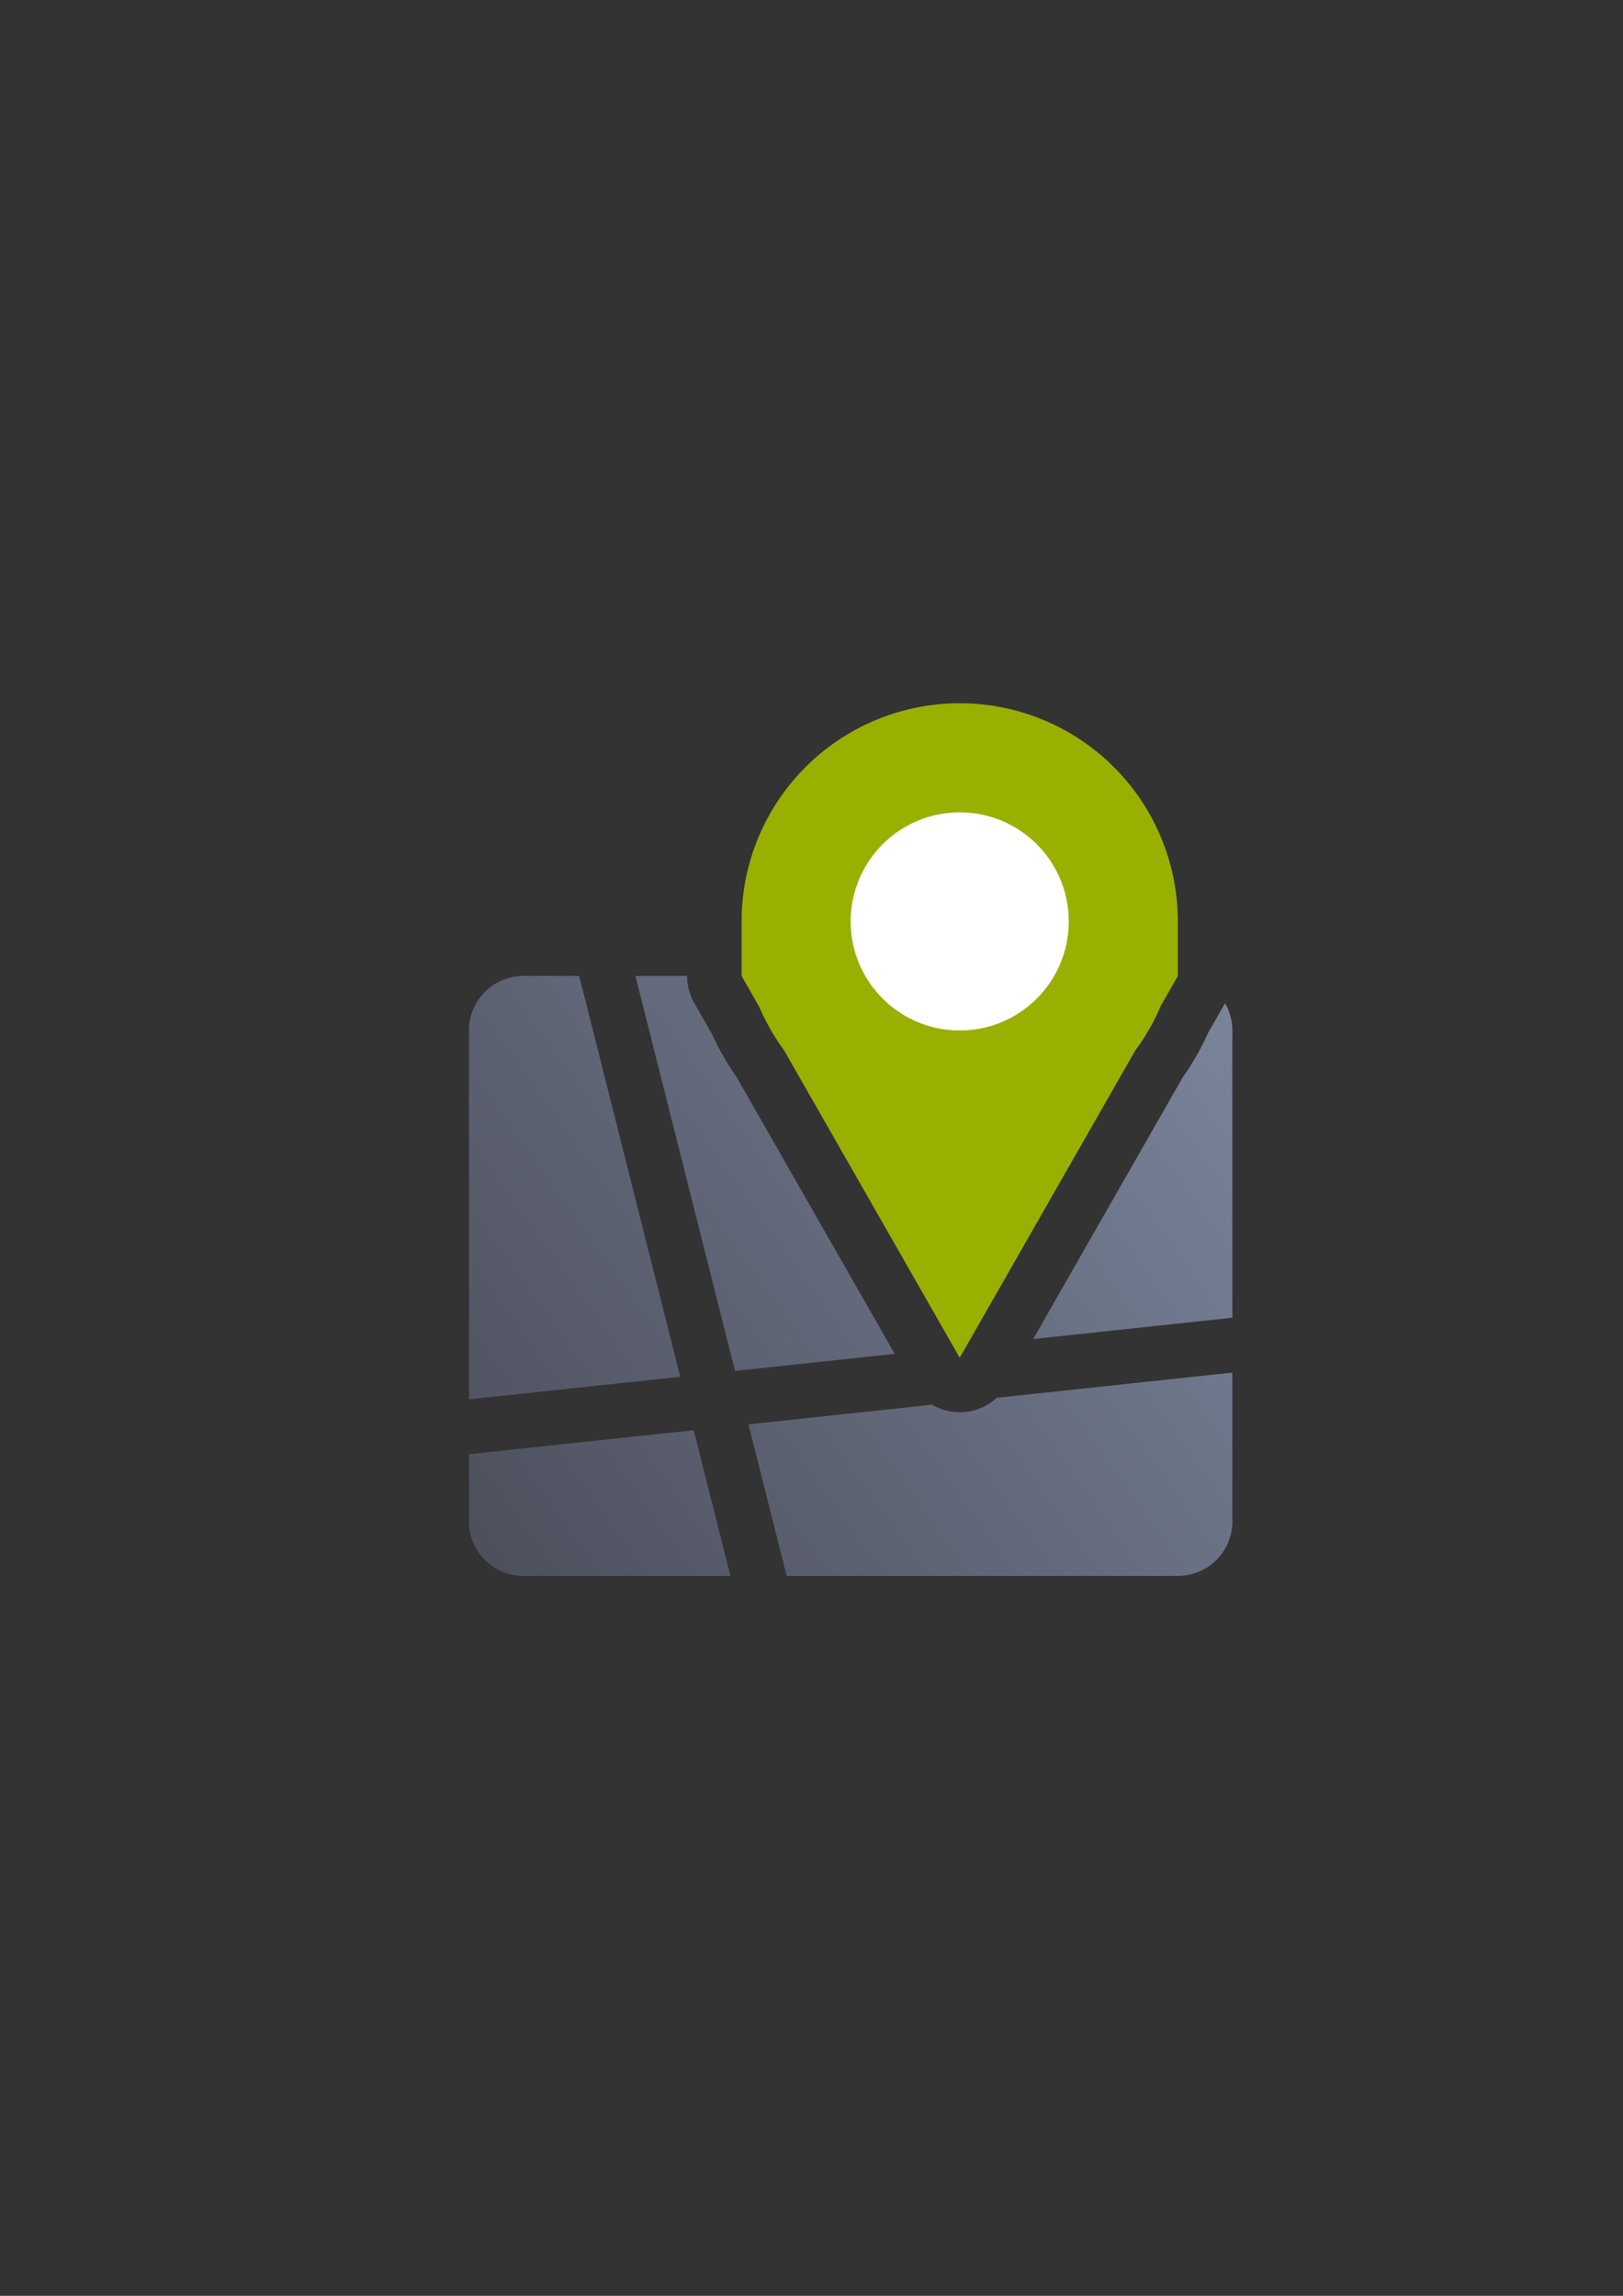 <?xml version="1.0" encoding="UTF-8" standalone="no"?>
<!-- Created with Inkscape (http://www.inkscape.org/) -->

<svg
   xmlns:dc="http://purl.org/dc/elements/1.1/"
   xmlns:cc="http://creativecommons.org/ns#"
   xmlns:rdf="http://www.w3.org/1999/02/22-rdf-syntax-ns#"
   xmlns:svg="http://www.w3.org/2000/svg"
   xmlns="http://www.w3.org/2000/svg"
   xmlns:xlink="http://www.w3.org/1999/xlink"
   xmlns:sodipodi="http://sodipodi.sourceforge.net/DTD/sodipodi-0.dtd"
   xmlns:inkscape="http://www.inkscape.org/namespaces/inkscape"
   width="210mm"
   height="297mm"
   viewBox="0 0 744.094 1052.362"
   id="svg2"
   version="1.1"
   inkscape:version="0.91 r13725"
   inkscape:export-xdpi="3.5999999"
   inkscape:export-ydpi="3.5999999"
   sodipodi:docname="map.svg"
   inkscape:export-filename="C:\Users\johannes\Documents\Arbeit\RRZE\github3\bicons\16x16\emblems\map.png">
  <rect x="0" y="0" width="744.094" height="1052.362" fill="#333333" stroke="none"/>
  <title
     id="title4159">map</title>
  <defs
     id="defs4">
    <linearGradient
       id="linearGradient2224">
      <stop
         id="stop2226"
         offset="0"
         style="stop-color:#7c7c7c;stop-opacity:1;" />
      <stop
         id="stop2228"
         offset="1"
         style="stop-color:#b8b8b8;stop-opacity:1;" />
    </linearGradient>
    <linearGradient
       id="linearGradient15218">
      <stop
         id="stop15220"
         offset="0"
         style="stop-color:#eeeeef;stop-opacity:1;" />
      <stop
         id="stop2736"
         offset="0.599"
         style="stop-color:#d3d7cf;stop-opacity:1;" />
      <stop
         id="stop2738"
         offset="0.828"
         style="stop-color:#ffffff;stop-opacity:1;" />
      <stop
         id="stop15222"
         offset="1"
         style="stop-color:#d3d7cf;stop-opacity:1;" />
    </linearGradient>
    <pattern
       y="0"
       x="0"
       height="6"
       width="6"
       patternUnits="userSpaceOnUse"
       id="EMFhbasepattern" />
    <pattern
       y="0"
       x="0"
       height="6"
       width="6"
       patternUnits="userSpaceOnUse"
       id="EMFhbasepattern-5" />
    <linearGradient
       inkscape:collect="always"
       xlink:href="#linearGradient4178"
       id="linearGradient4184"
       x1="25"
       y1="1027.362"
       x2="375"
       y2="777.362"
       gradientUnits="userSpaceOnUse"
       gradientTransform="translate(190,-330)" />
    <linearGradient
       inkscape:collect="always"
       id="linearGradient4178">
      <stop
         style="stop-color:#4e505d;stop-opacity:1;"
         offset="0"
         id="stop4180" />
      <stop
         style="stop-color:#7a859c;stop-opacity:1"
         offset="1"
         id="stop4182" />
    </linearGradient>
  </defs>
  <sodipodi:namedview
     id="base"
     pagecolor="#ffffff"
     bordercolor="#666666"
     borderopacity="1.0"
     inkscape:pageopacity="0.0"
     inkscape:pageshadow="2"
     inkscape:zoom="0.49999998"
     inkscape:cx="463.86449"
     inkscape:cy="535.10115"
     inkscape:document-units="px"
     inkscape:current-layer="layer1"
     showgrid="false"
     showguides="true"
     inkscape:guide-bbox="true"
     inkscape:window-width="1600"
     inkscape:window-height="837"
     inkscape:window-x="-4"
     inkscape:window-y="-4"
     inkscape:window-maximized="1"
     inkscape:snap-bbox="true"
     inkscape:bbox-paths="true"
     inkscape:bbox-nodes="true">
    <sodipodi:guide
       position="560,730"
       orientation="0,1"
       id="guide3338" />
    <sodipodi:guide
       position="560,330"
       orientation="0,1"
       id="guide3340" />
    <sodipodi:guide
       position="190,475"
       orientation="1,0"
       id="guide3344" />
    <sodipodi:guide
       position="590,451"
       orientation="1,0"
       id="guide3346" />
    <inkscape:grid
       type="xygrid"
       id="grid3440" />
  </sodipodi:namedview>
  <g
     inkscape:label="Ebene 1"
     inkscape:groupmode="layer"
     id="layer1">
    <path
       inkscape:connector-curvature="0"
       style="color:#000000;clip-rule:nonzero;display:inline;overflow:visible;visibility:visible;opacity:1;isolation:auto;mix-blend-mode:normal;color-interpolation:sRGB;color-interpolation-filters:linearRGB;solid-color:#000000;solid-opacity:1;fill:url(#linearGradient4184);fill-opacity:1;fill-rule:evenodd;stroke:none;stroke-width:36;stroke-linecap:butt;stroke-linejoin:round;stroke-miterlimit:4;stroke-dasharray:none;stroke-dashoffset:0;stroke-opacity:1;color-rendering:auto;image-rendering:auto;shape-rendering:auto;text-rendering:auto;enable-background:accumulate"
       d="m 240,447.362 c -13.85,0 -25,11.15 -25,25 l 0,169.084 96.867,-10.355 -46.318,-183.729 -25.549,0 z m 51.332,0 45.643,181.045 73.211,-7.828 -72.383,-126.67 c -4.388,-6.266 -8.183,-12.911 -11.354,-19.873 l -0.004,-0.006 -8.15,-14.264 A 25.003,25.003 0 0 1 315,447.362 l -23.668,0 z m 77.461,0 1.066,1.867 a 25.003,25.003 0 0 1 1.277,2.566 c 2.259,5.278 5.118,10.278 8.518,14.904 a 25.003,25.003 0 0 1 1.562,2.402 L 440,571.974 498.76,469.143 a 25.003,25.003 0 0 1 1.625,-2.486 c 3.544,-4.78 6.506,-9.964 8.824,-15.443 a 25.003,25.003 0 0 1 1.318,-2.664 l 0.678,-1.188 -142.412,0 z m 192.867,12.486 -7.723,13.512 c -3.262,7.225 -7.195,14.111 -11.764,20.59 L 473.693,613.79 565,604.026 565,472.362 c 0,-4.567 -1.218,-8.837 -3.34,-12.514 z M 565,629.171 456.959,640.722 a 25.003,25.003 0 0 1 -29.635,3.168 l -84.178,9 17.516,69.473 179.338,0 c 13.85,0 25,-11.15 25,-25 l 0,-68.191 z M 318.041,655.573 215,666.591 l 0,30.771 c 0,13.85 11.15,25 25,25 l 94.879,0 -16.838,-66.789 z"
       id="rect4176" />
    <path
       style="color:#000000;clip-rule:nonzero;display:inline;overflow:visible;visibility:visible;opacity:1;isolation:auto;mix-blend-mode:normal;color-interpolation:sRGB;color-interpolation-filters:linearRGB;solid-color:#000000;solid-opacity:1;fill:#99b000;fill-opacity:1;fill-rule:evenodd;stroke:none;stroke-width:50;stroke-linecap:butt;stroke-linejoin:round;stroke-miterlimit:4;stroke-dasharray:none;stroke-dashoffset:0;stroke-opacity:1;color-rendering:auto;image-rendering:auto;shape-rendering:auto;text-rendering:auto;enable-background:accumulate"
       d="m 440,322.362 a 100,100 0 0 0 -100,100 l 0,25 8.154,14.27 a 100,100 0 0 0 11.355,19.873 L 440,622.362 520.467,481.546 A 100,100 0 0 0 532.232,460.954 L 540,447.362 l 0,-25 a 100,100 0 0 0 -100,-100 z"
       id="path4277"
       inkscape:connector-curvature="0"
       inkscape:export-filename="C:\Users\johannes\Desktop\rect4303.png"
       inkscape:export-xdpi="3.5999999"
       inkscape:export-ydpi="3.5999999" />
    <ellipse
       style="color:#000000;clip-rule:nonzero;display:inline;overflow:visible;visibility:visible;opacity:1;isolation:auto;mix-blend-mode:normal;color-interpolation:sRGB;color-interpolation-filters:linearRGB;solid-color:#000000;solid-opacity:1;fill:#ffffff;fill-opacity:1;fill-rule:evenodd;stroke:none;stroke-width:50;stroke-linecap:butt;stroke-linejoin:round;stroke-miterlimit:4;stroke-dasharray:none;stroke-dashoffset:0;stroke-opacity:1;color-rendering:auto;image-rendering:auto;shape-rendering:auto;text-rendering:auto;enable-background:accumulate"
       id="path4279"
       cx="440"
       cy="422.362"
       rx="50"
       ry="50"
       inkscape:export-filename="C:\Users\johannes\Desktop\rect4303.png"
       inkscape:export-xdpi="3.5999999"
       inkscape:export-ydpi="3.5999999" />
    <path
       inkscape:connector-curvature="0"
       style="color:#000000;clip-rule:nonzero;display:inline;overflow:visible;visibility:visible;opacity:1;isolation:auto;mix-blend-mode:normal;color-interpolation:sRGB;color-interpolation-filters:linearRGB;solid-color:#000000;solid-opacity:1;fill:none;fill-opacity:1;fill-rule:evenodd;stroke:none;stroke-width:36;stroke-linecap:butt;stroke-linejoin:round;stroke-miterlimit:4;stroke-dasharray:none;stroke-dashoffset:0;stroke-opacity:1;color-rendering:auto;image-rendering:auto;shape-rendering:auto;text-rendering:auto;enable-background:accumulate"
       d="m 202.5,322.362 375,0 c 6.925,0 12.5,5.575 12.5,12.5 l 0,375 c 0,6.925 -5.575,12.5 -12.5,12.5 l -375,0 c -6.925,0 -12.5,-5.575 -12.5,-12.5 l 0,-375 c 0,-6.925 5.575,-12.5 12.5,-12.5 z"
       id="rect4197" />
  </g>
</svg>
